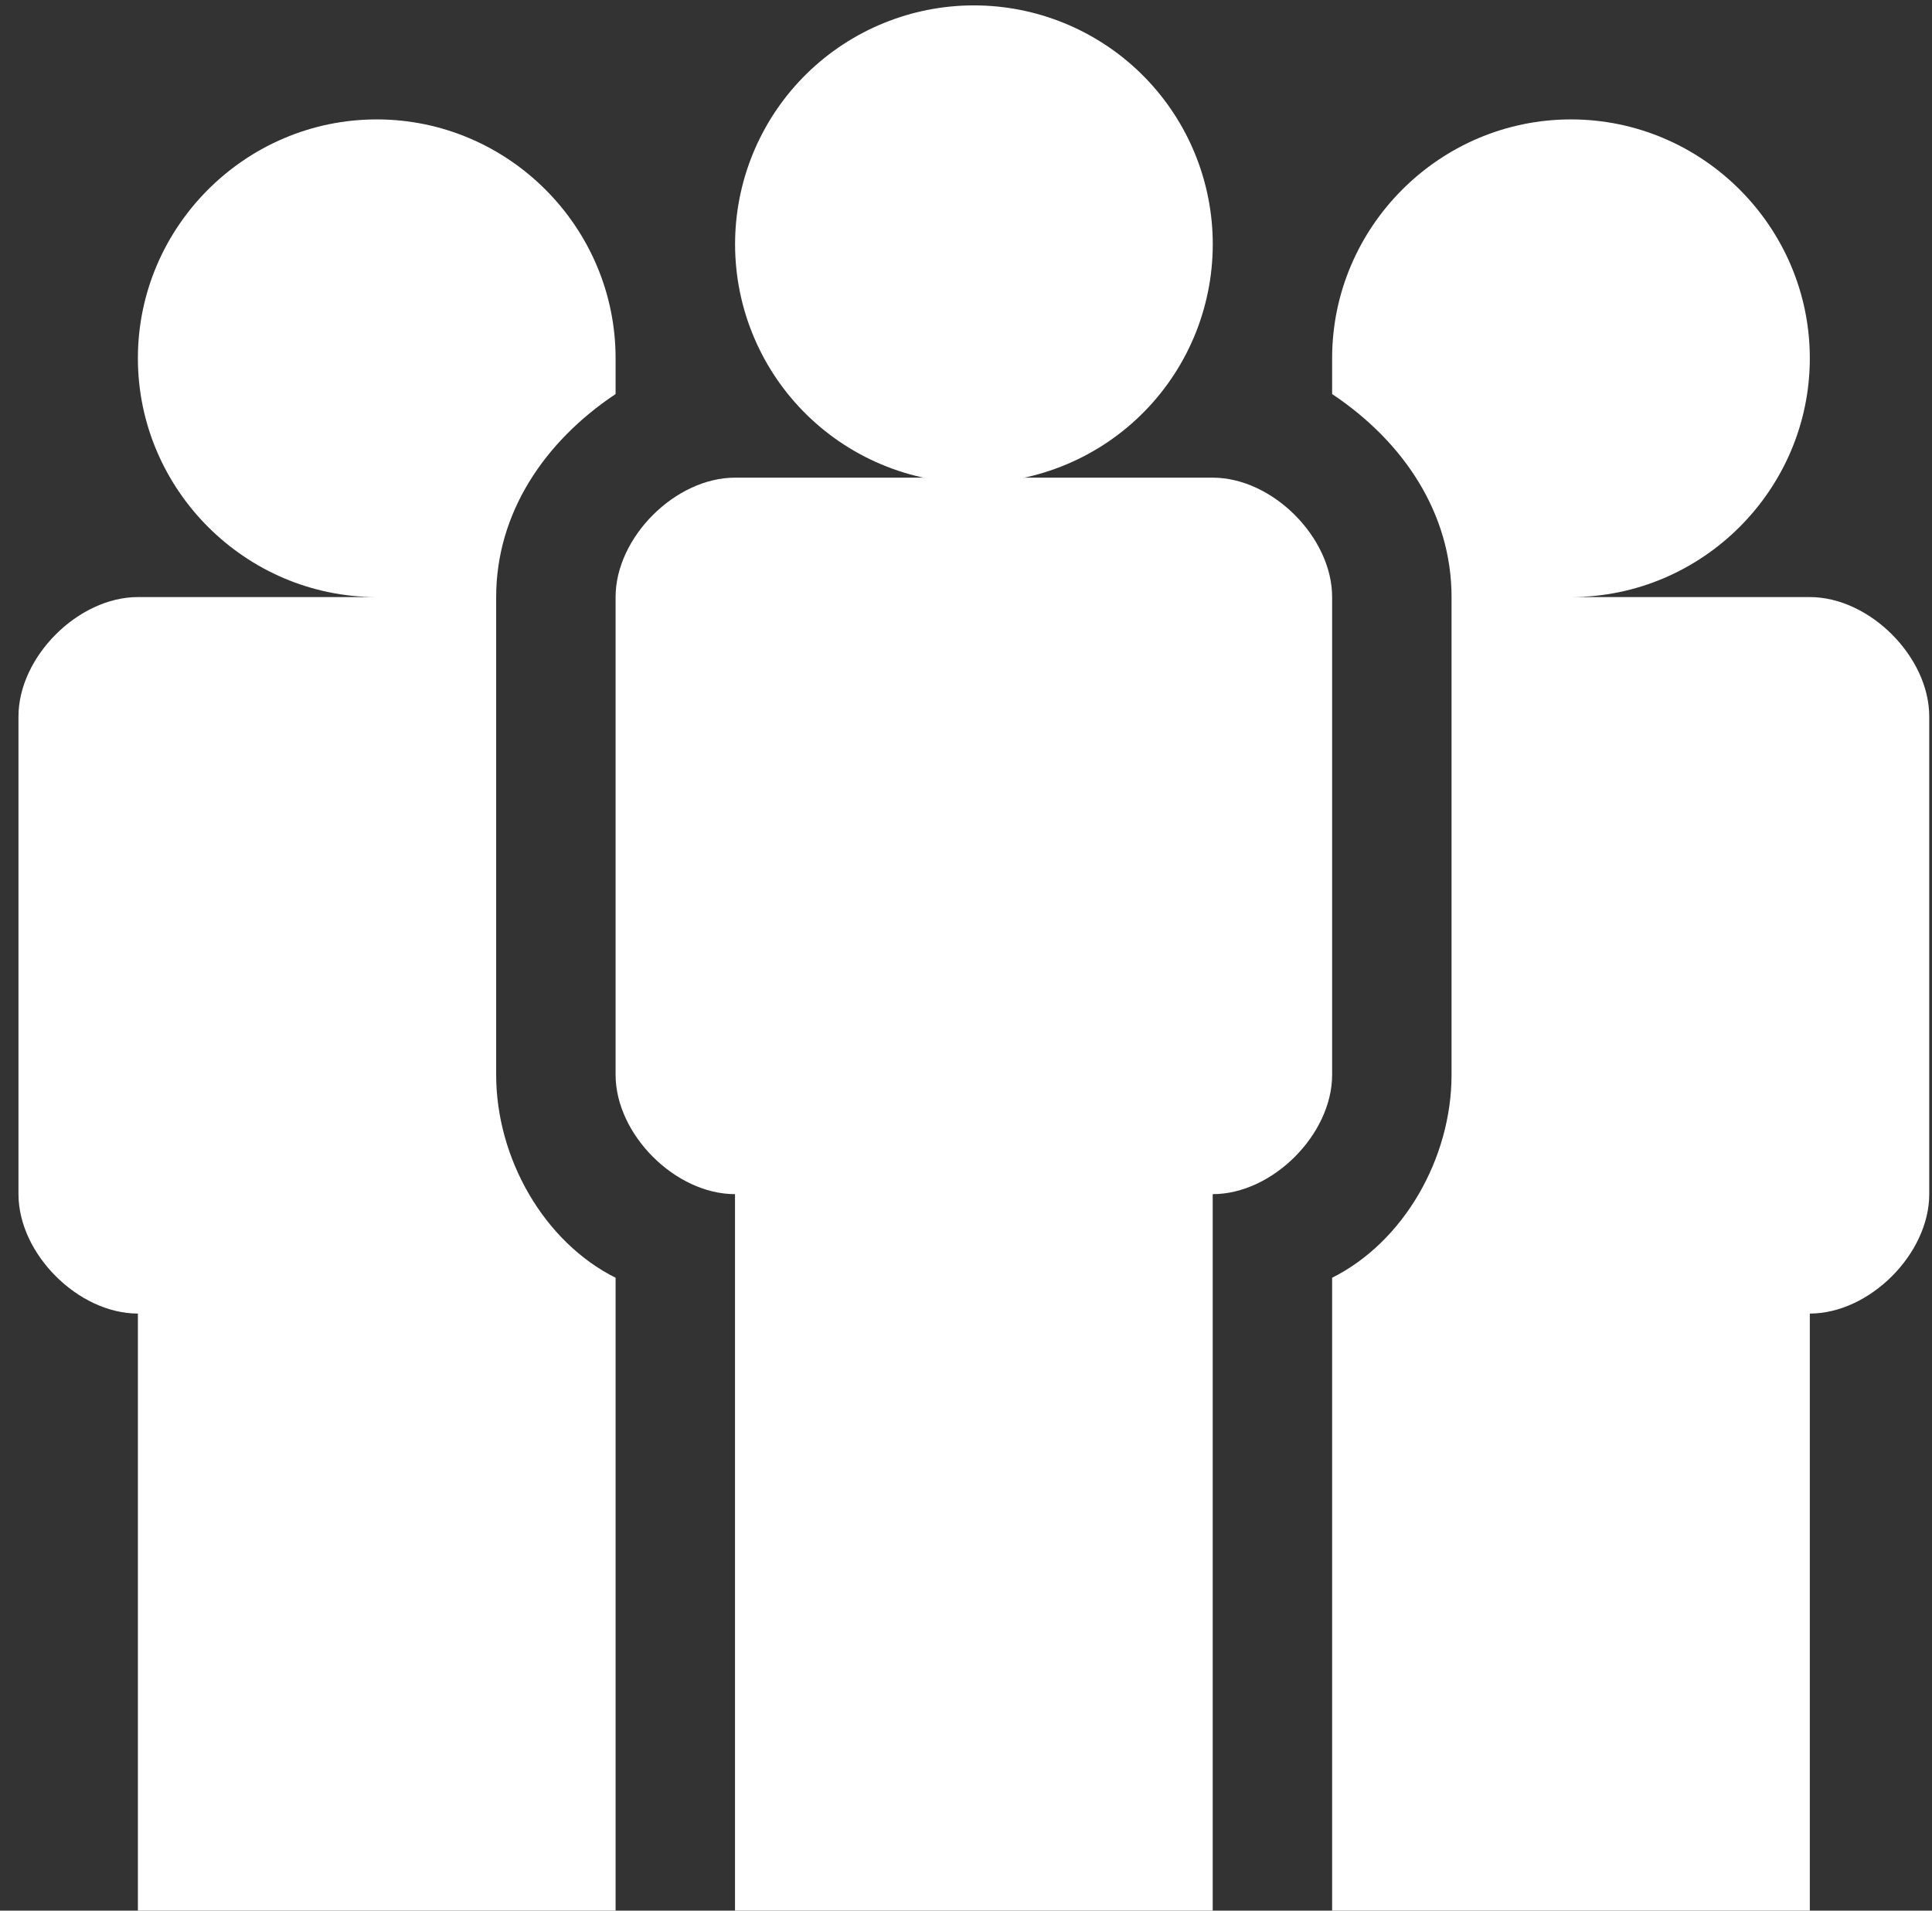 <svg width="91" height="90" viewBox="0 0 91 90" fill="none" xmlns="http://www.w3.org/2000/svg">
<rect x="0" y="0" width="91" height="90" fill="#333333" stroke="none"/>
<g clip-path="url(#clip0)">
<path d="M28.995 90V60.188C25.62 58.5 23.37 54.562 23.37 50.625V28.125C23.37 24.188 25.62 20.812 28.995 18.562V16.875C28.995 10.688 23.933 5.625 17.745 5.625C11.558 5.625 6.495 10.688 6.495 16.875C6.495 23.062 11.558 28.125 17.745 28.125H6.495C3.683 28.125 0.87 30.938 0.87 33.75V56.25C0.87 59.062 3.683 61.875 6.495 61.875V90H28.995Z" fill="#FFFFFF"/>
<path d="M85.245 28.125H73.995C80.183 28.125 85.245 23.062 85.245 16.875C85.245 10.688 80.183 5.625 73.995 5.625C67.808 5.625 62.745 10.688 62.745 16.875V18.562C66.12 20.812 68.37 24.188 68.37 28.125V50.625C68.37 54.562 66.12 58.5 62.745 60.188V90H85.245V61.875C88.058 61.875 90.87 59.062 90.87 56.25V33.75C90.87 30.938 88.058 28.125 85.245 28.125Z" fill="#FFFFFF"/>
<path d="M57.12 11.25C57.154 12.748 56.888 14.238 56.339 15.632C55.789 17.026 54.966 18.296 53.918 19.368C52.871 20.439 51.62 21.291 50.239 21.872C48.858 22.454 47.374 22.754 45.876 22.754C44.377 22.755 42.894 22.456 41.512 21.875C40.131 21.294 38.88 20.443 37.832 19.372C36.784 18.3 35.96 17.031 35.41 15.637C34.859 14.243 34.593 12.754 34.626 11.255C34.691 8.316 35.904 5.519 38.005 3.463C40.107 1.407 42.93 0.255 45.87 0.254C48.81 0.253 51.634 1.404 53.737 3.459C55.839 5.514 57.054 8.31 57.12 11.25Z" fill="#FFFFFF"/>
<path d="M57.12 22.5H34.62C31.808 22.5 28.995 25.312 28.995 28.125V50.625C28.995 53.438 31.808 56.25 34.62 56.25V90H57.12V56.25C59.933 56.25 62.745 53.438 62.745 50.625V28.125C62.745 25.312 59.933 22.5 57.12 22.5Z" fill="#FFFFFF"/>
</g>
<defs>
<clipPath id="clip0">
<rect x="0.87" width="90" height="90" fill="white"/>
</clipPath>
</defs>
</svg>
